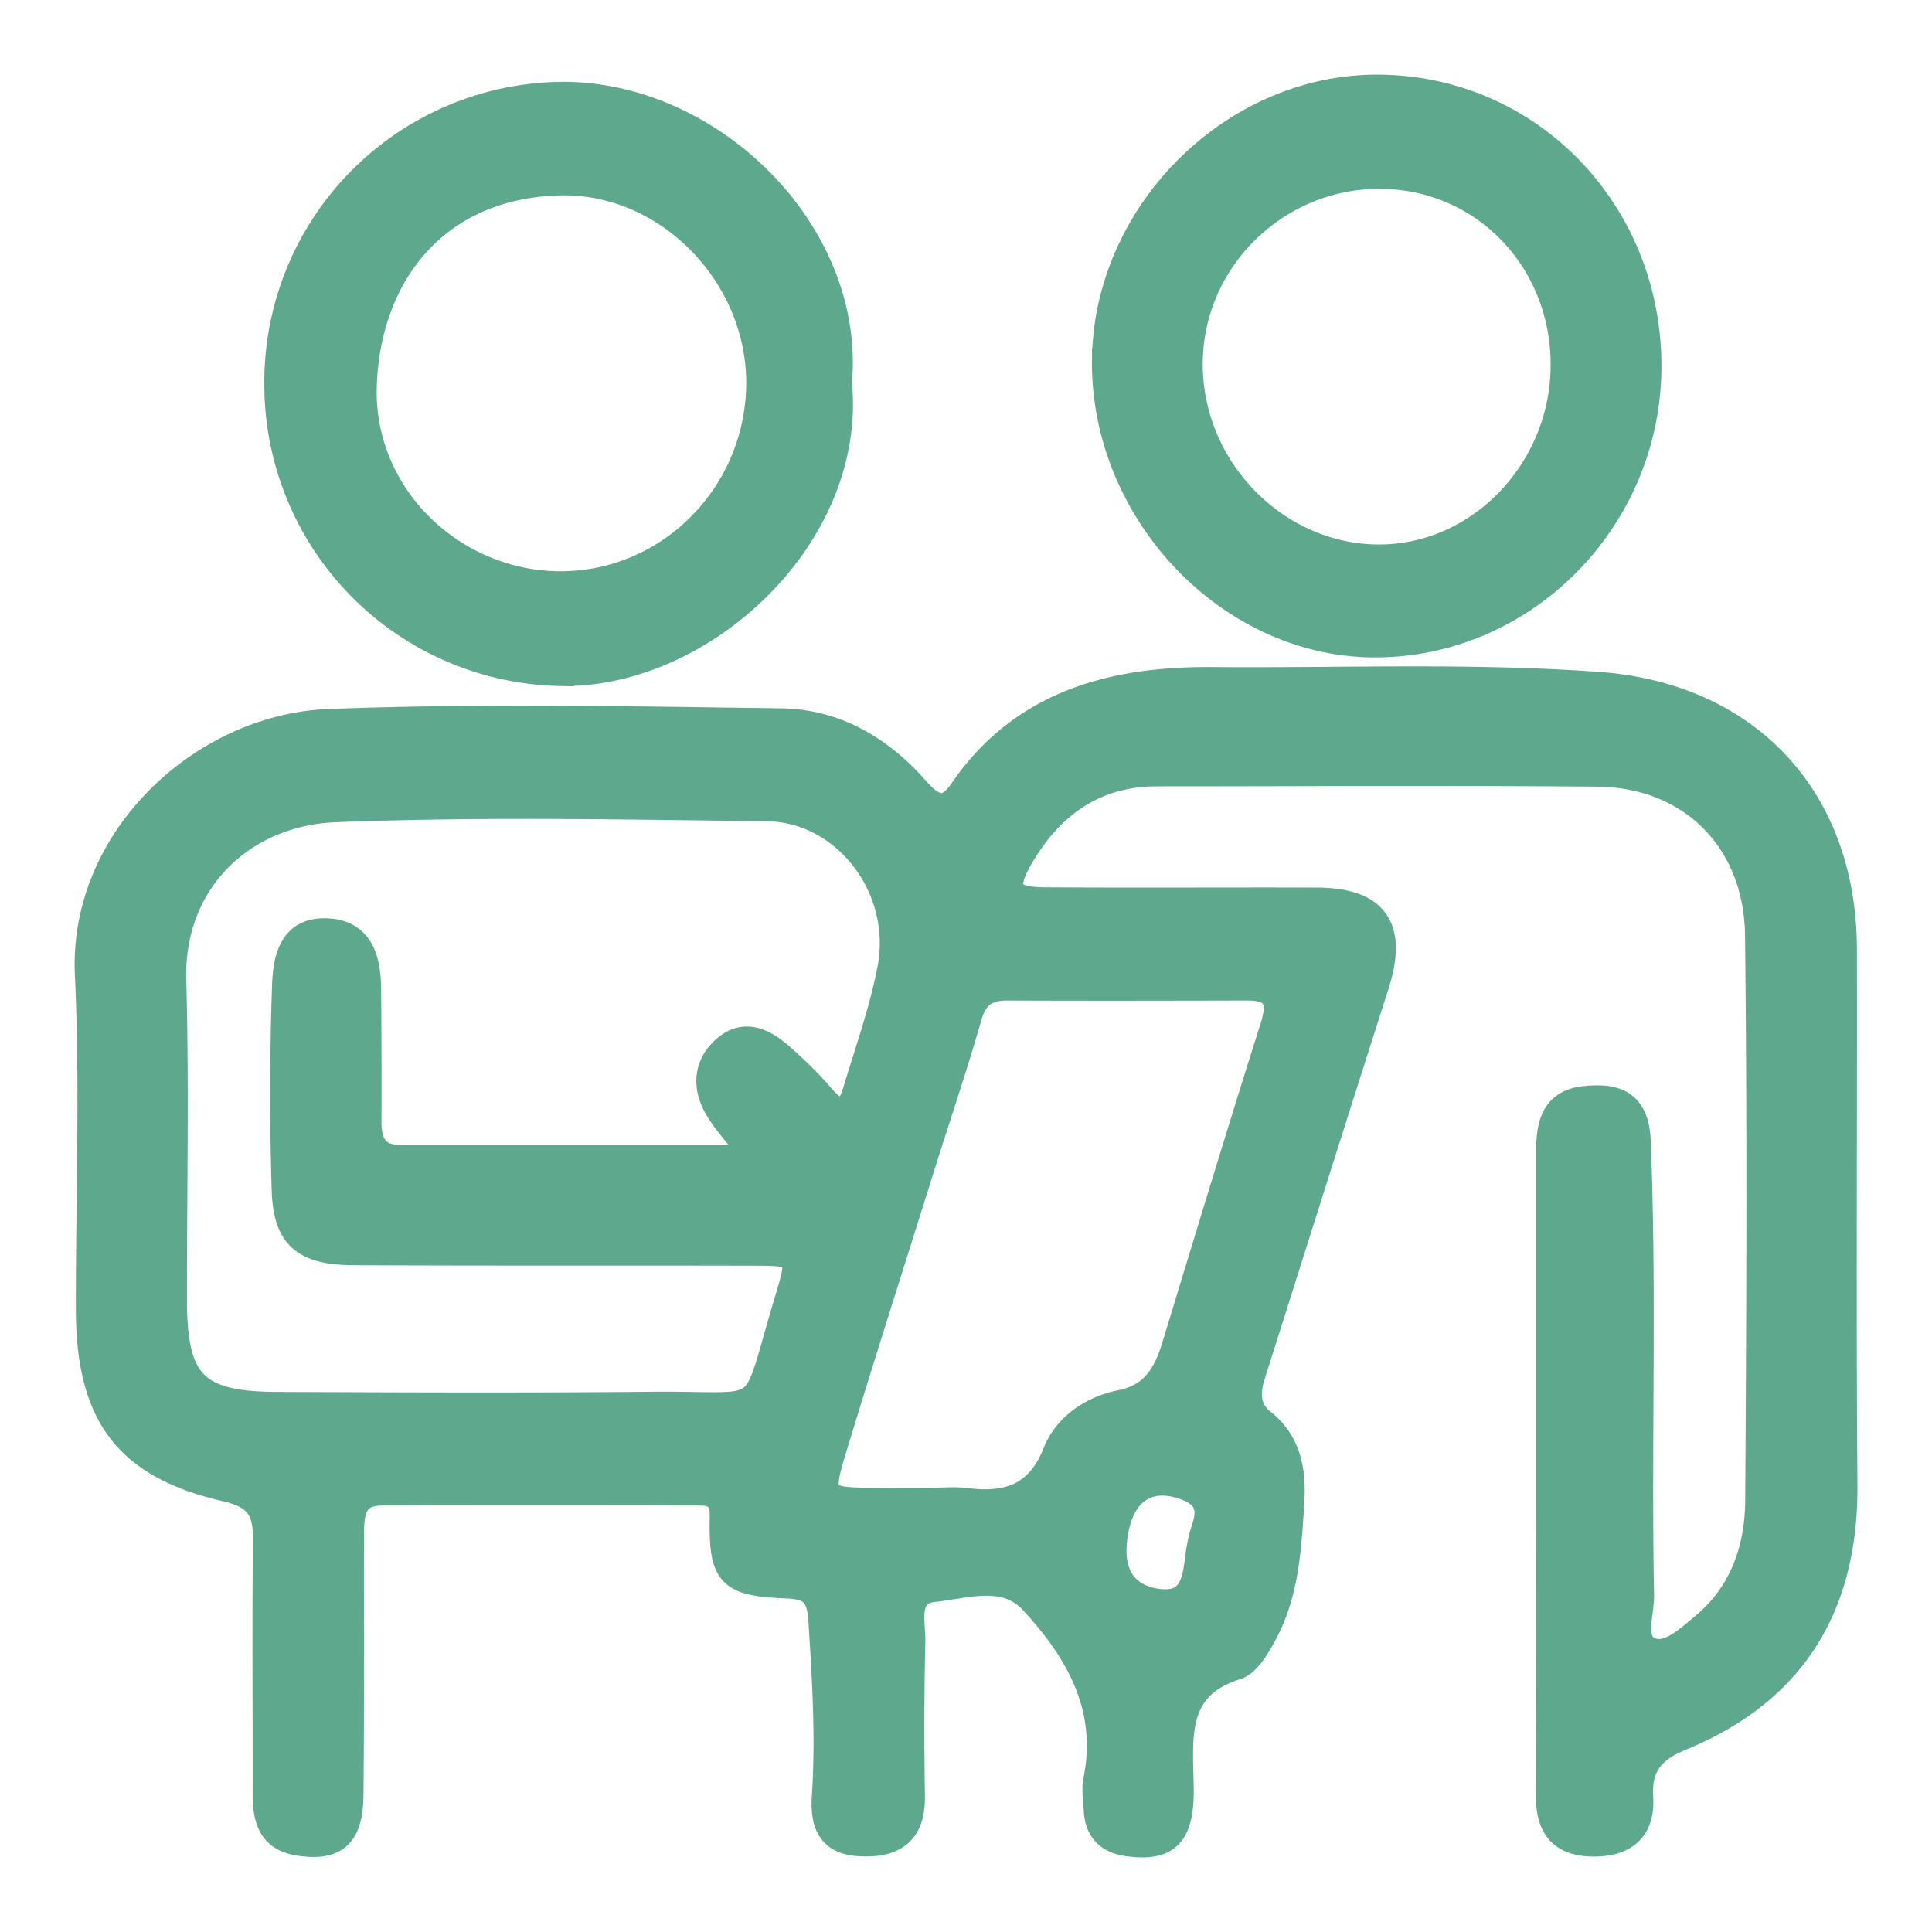 <svg width="22" height="22" viewBox="0 0 22 22" fill="none" xmlns="http://www.w3.org/2000/svg">
    <path d="M17.642 16.78v-3.658c0-.295.042-.568.405-.605.342-.035.582.033.6.476.07 1.723.005 3.446.038 5.169.004.216-.12.529.095.628.214.098.443-.127.625-.277.437-.365.614-.874.618-1.424.014-2.147.023-4.293-.002-6.44-.013-1.088-.77-1.832-1.83-1.841-1.672-.016-3.342-.004-5.013-.004-.707 0-1.209.355-1.558.952-.216.369-.145.494.273.498 1.035.007 2.068 0 3.103.003.674.004.88.31.67.964-.474 1.481-.94 2.962-1.41 4.443-.062.201-.059.388.119.529.3.238.35.568.327.92-.033.52-.06 1.043-.32 1.51-.076.136-.179.317-.307.356-.727.227-.641.808-.632 1.378.008.538-.153.69-.592.632-.223-.03-.347-.142-.36-.375-.006-.113-.027-.232-.006-.341.168-.833-.205-1.475-.726-2.04-.313-.339-.754-.18-1.132-.14-.335.038-.237.373-.24.6-.014.585-.014 1.17-.005 1.755.008.406-.19.553-.561.541-.36-.01-.449-.205-.426-.544.044-.666.002-1.331-.04-1.997-.02-.302-.117-.384-.393-.396-.667-.027-.743-.119-.73-.798.004-.208-.105-.26-.261-.26-1.21-.003-2.42-.003-3.628 0-.348.003-.348.266-.348.518-.002.976.004 1.951-.006 2.927-.004.462-.172.603-.576.544-.338-.049-.386-.28-.386-.566.002-.96-.008-1.918.004-2.878.004-.341-.09-.507-.457-.59-1.138-.262-1.558-.844-1.56-2.04-.002-1.268.048-2.539-.011-3.805-.075-1.557 1.312-2.823 2.736-2.88 1.717-.066 3.437-.031 5.154-.008.613.008 1.128.307 1.539.775.176.199.334.297.527.014.697-1.017 1.747-1.269 2.859-1.259 1.46.012 2.921-.05 4.382.055 1.684.123 2.791 1.274 2.795 3.009.004 2.033-.01 4.064.006 6.097.011 1.397-.596 2.36-1.86 2.878-.323.133-.489.314-.466.685.023.365-.185.525-.536.521-.367-.004-.503-.195-.5-.554.007-1.218.003-2.437.003-3.657zm-9.036-3.594c-.196-.254-.33-.394-.427-.556-.138-.228-.145-.474.059-.67.221-.212.445-.112.64.057.168.147.332.305.477.475.176.206.307.22.391-.063.14-.466.306-.929.396-1.405.171-.917-.516-1.812-1.41-1.822-1.638-.02-3.278-.053-4.915.011-1.046.041-1.877.812-1.846 1.948.034 1.217.006 2.439.008 3.656.002.93.242 1.179 1.17 1.183 1.432.006 2.864.012 4.295-.002 1.355-.012 1.105.203 1.521-1.177.167-.55.157-.558-.408-.558-1.51-.004-3.023.002-4.533-.006-.554-.004-.76-.17-.78-.696a35.401 35.401 0 0 1 .004-2.34c.01-.289.07-.628.464-.614.398.011.474.322.478.657.004.504.006 1.009.004 1.512 0 .248.086.41.355.41h4.057zm1.962 3.907c.143 0 .288-.016.43.001.469.06.824-.046 1.025-.548.124-.312.42-.503.739-.568.372-.074.519-.322.618-.65.369-1.207.733-2.415 1.115-3.619.102-.316.04-.468-.3-.466-.906.002-1.813.004-2.719 0-.238-.002-.376.084-.446.335-.17.591-.369 1.175-.552 1.76-.334 1.066-.674 2.13-.999 3.198-.155.512-.114.55.42.556.222.002.445 0 .669 0zm2.11.542c-.008.277.11.554.507.607.392.05.428-.238.463-.525a1.78 1.78 0 0 1 .076-.332c.082-.26-.021-.388-.264-.466-.435-.14-.754.107-.783.716zM9.552 4.368c.166 1.739-1.553 3.323-3.168 3.294A3.285 3.285 0 0 1 3.16 4.376a3.271 3.271 0 0 1 3.22-3.294c1.702-.021 3.333 1.563 3.17 3.286zm-.905-.031c-.012-1.23-1.06-2.293-2.276-2.262-1.4.037-2.181 1.038-2.23 2.303-.05 1.26 1.01 2.277 2.243 2.277 1.254 0 2.274-1.046 2.263-2.318zM12.584 4.114C12.592 2.442 14.031.996 15.687 1c1.717.004 3.078 1.399 3.082 3.161.004 1.748-1.413 3.186-3.13 3.175-1.646-.012-3.064-1.507-3.055-3.222zm3.1 2.236c1.145.012 2.11-.973 2.123-2.171.015-1.195-.885-2.15-2.047-2.178-1.2-.03-2.206.939-2.214 2.129-.01 1.194.967 2.207 2.137 2.22z" fill="#5ea88e" stroke="#5ea88e" stroke-width=".3"/>
</svg>
